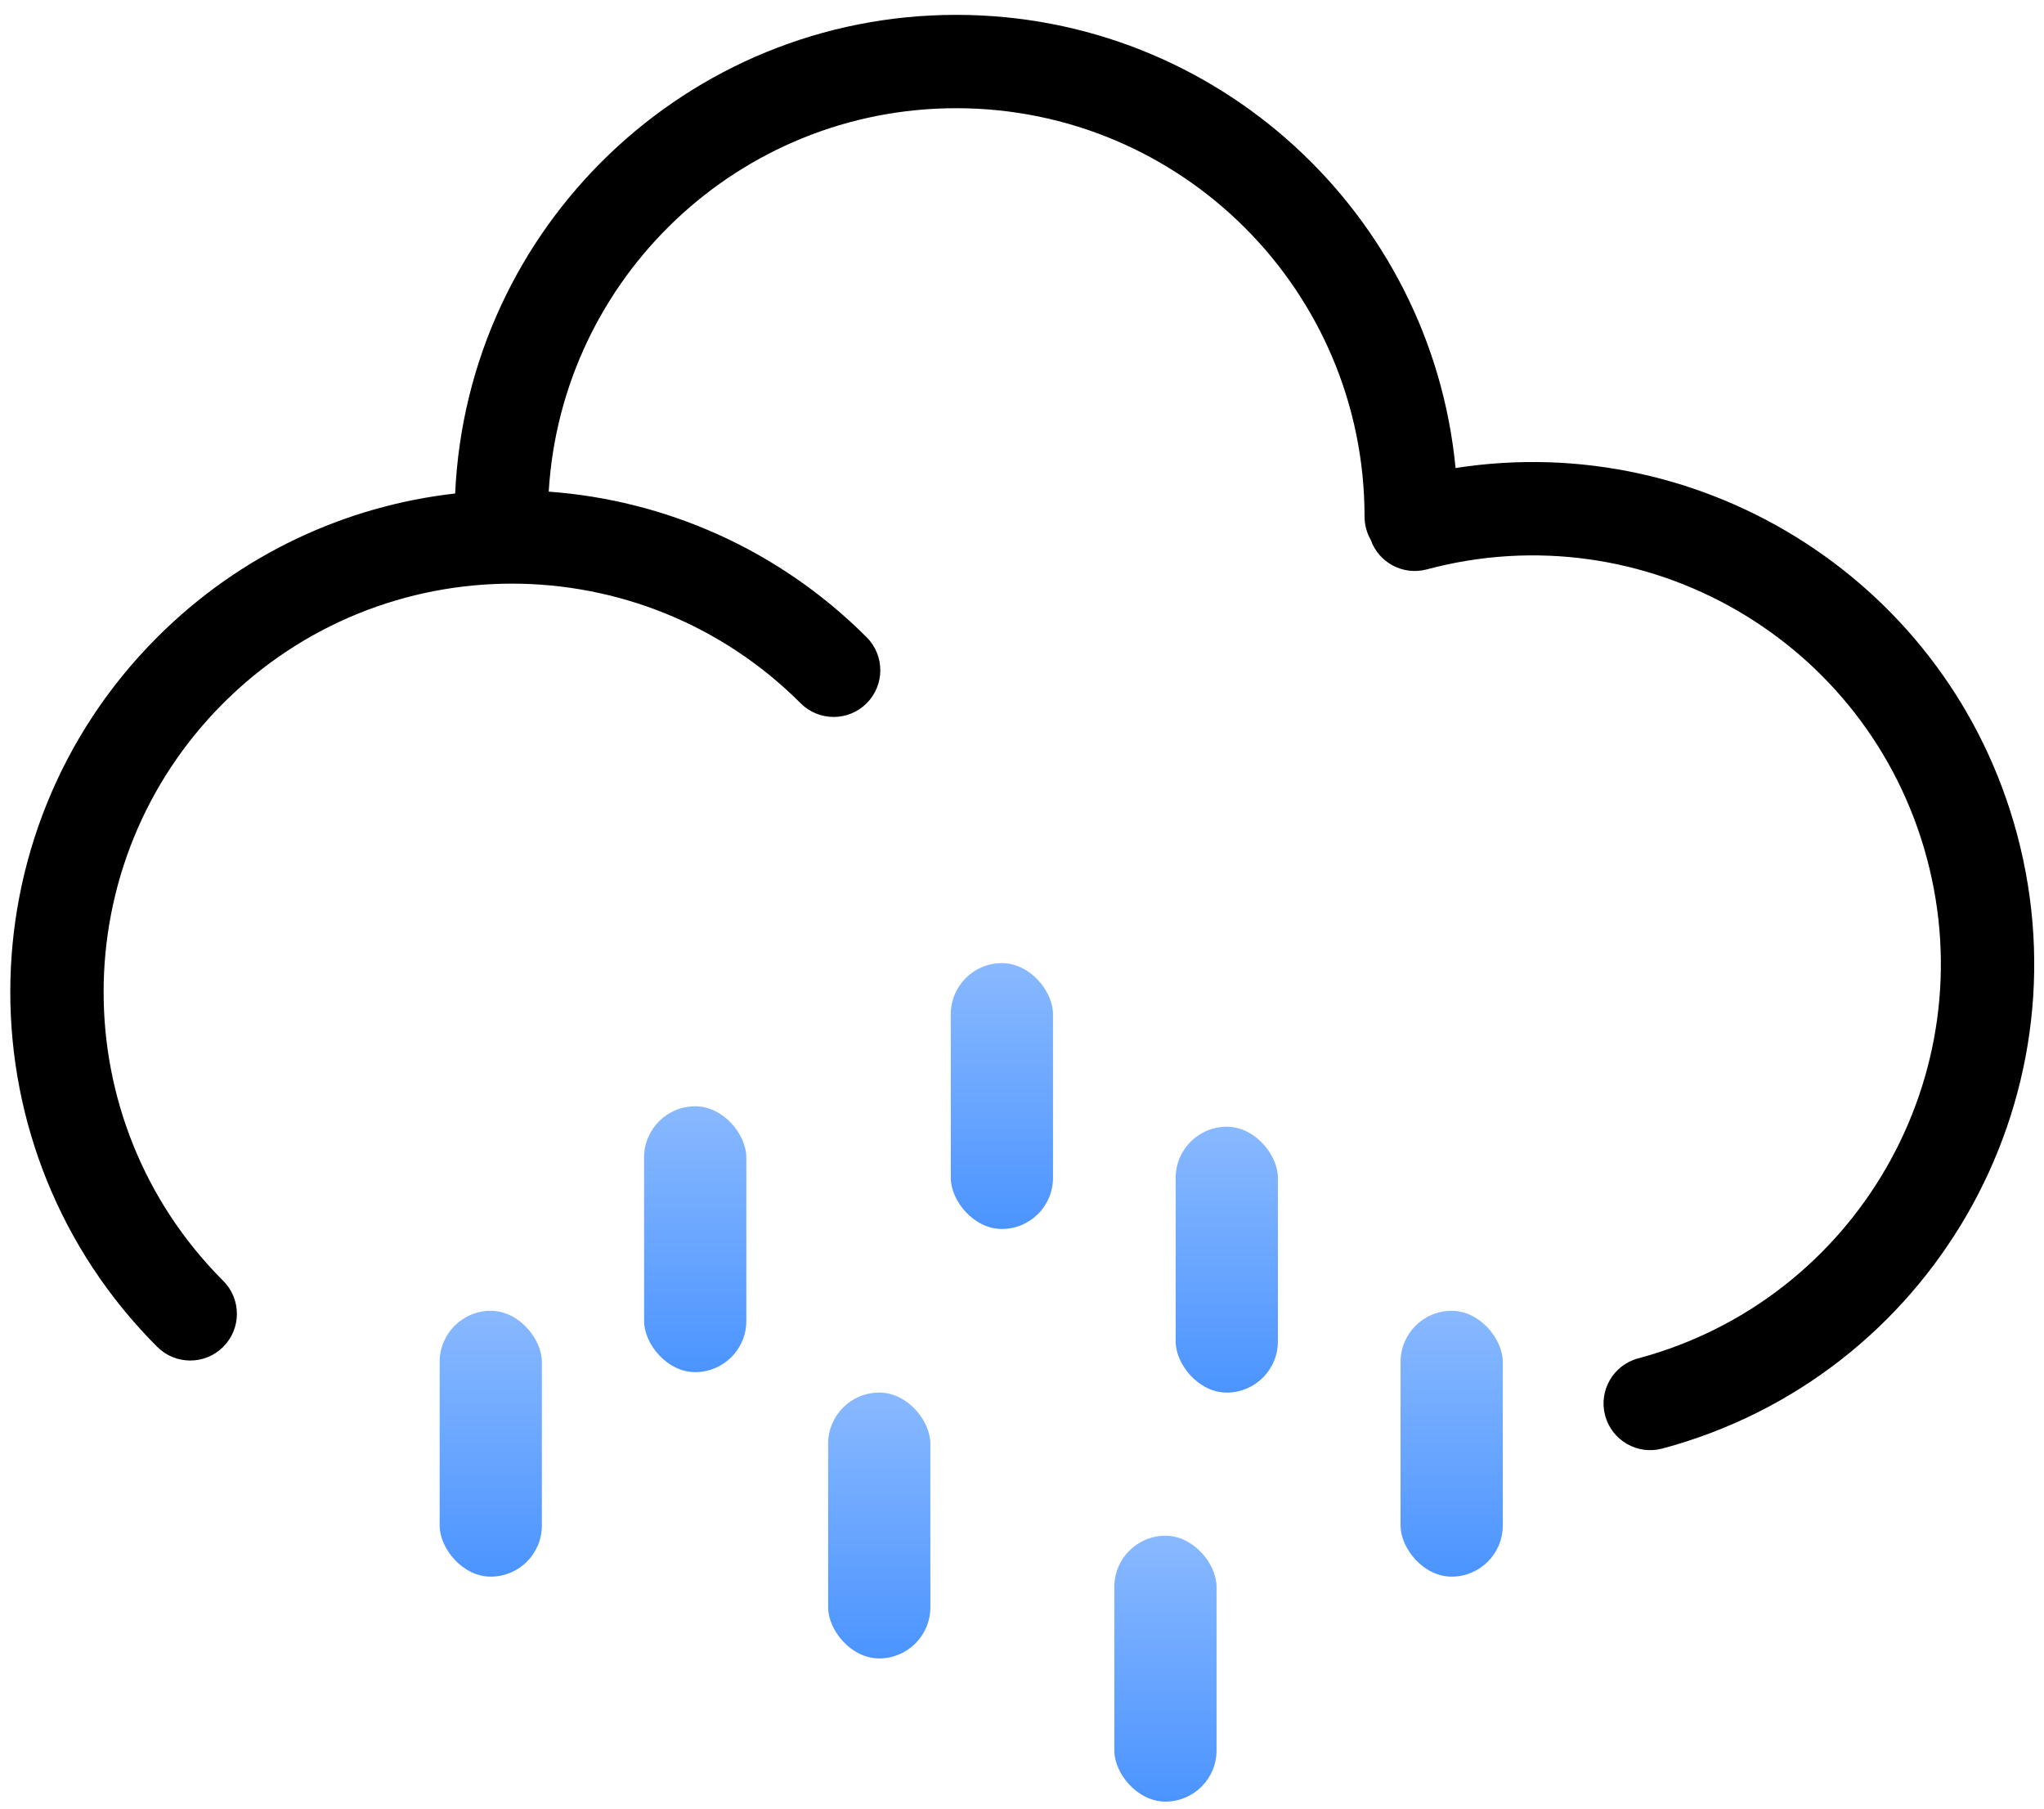 <svg width="78" height="69" viewBox="0 0 78 69" fill="none" xmlns="http://www.w3.org/2000/svg">
<path fill-rule="evenodd" clip-rule="evenodd" d="M33.047 24.287C29.669 20.922 25.349 19.078 20.939 18.756C21.431 10.595 28.206 4.128 36.491 4.128C45.096 4.128 52.072 11.104 52.072 19.709V19.709H52.072V19.71C52.072 20.031 52.158 20.332 52.307 20.593C52.611 21.464 53.541 21.965 54.447 21.723L54.447 21.723L54.447 21.723C62.759 19.496 71.303 24.429 73.53 32.741C75.754 41.04 70.84 49.57 62.551 51.813C62.538 51.817 62.525 51.82 62.512 51.823C61.562 52.078 60.998 53.054 61.253 54.004C61.508 54.954 62.484 55.518 63.434 55.263L63.434 55.263L63.434 55.264L63.435 55.264C73.647 52.527 79.707 42.031 76.97 31.819C74.414 22.28 65.087 16.363 55.545 17.856C54.613 8.153 46.438 0.567 36.491 0.567C26.215 0.567 17.83 8.665 17.369 18.827C13.215 19.297 9.185 21.126 5.999 24.312C-1.476 31.787 -1.476 43.907 5.999 51.383L6 51.383L6 51.383L6 51.383C6.696 52.079 7.823 52.079 8.518 51.383C9.214 50.688 9.214 49.56 8.518 48.865L8.504 48.851L8.493 48.84C2.433 42.754 2.441 32.907 8.518 26.83C14.603 20.745 24.468 20.745 30.553 26.83L30.553 26.83L30.553 26.83L30.553 26.83C31.249 27.526 32.376 27.526 33.072 26.83C33.767 26.135 33.767 25.007 33.072 24.312C33.063 24.303 33.055 24.295 33.047 24.287Z" fill="black"/>
<rect x="36.282" y="36.743" width="3.901" height="10.143" rx="1.951" fill="url(#paint0_linear_1803_2329)"/>
<rect x="24.579" y="42.205" width="3.901" height="10.143" rx="1.951" fill="url(#paint1_linear_1803_2329)"/>
<rect x="16.777" y="50.007" width="3.901" height="10.143" rx="1.951" fill="url(#paint2_linear_1803_2329)"/>
<rect x="31.602" y="53.127" width="3.901" height="10.143" rx="1.951" fill="url(#paint3_linear_1803_2329)"/>
<rect x="42.523" y="58.589" width="3.901" height="10.143" rx="1.951" fill="url(#paint4_linear_1803_2329)"/>
<rect x="44.864" y="42.985" width="3.901" height="10.143" rx="1.951" fill="url(#paint5_linear_1803_2329)"/>
<rect x="53.446" y="50.007" width="3.901" height="10.143" rx="1.951" fill="url(#paint6_linear_1803_2329)"/>
<defs>
<linearGradient id="paint0_linear_1803_2329" x1="38.233" y1="36.743" x2="38.233" y2="46.886" gradientUnits="userSpaceOnUse">
<stop stop-color="#89B9FF"/>
<stop offset="1" stop-color="#4B94FF"/>
</linearGradient>
<linearGradient id="paint1_linear_1803_2329" x1="26.53" y1="42.205" x2="26.53" y2="52.347" gradientUnits="userSpaceOnUse">
<stop stop-color="#89B9FF"/>
<stop offset="1" stop-color="#4B94FF"/>
</linearGradient>
<linearGradient id="paint2_linear_1803_2329" x1="18.728" y1="50.007" x2="18.728" y2="60.15" gradientUnits="userSpaceOnUse">
<stop stop-color="#89B9FF"/>
<stop offset="1" stop-color="#4B94FF"/>
</linearGradient>
<linearGradient id="paint3_linear_1803_2329" x1="33.552" y1="53.127" x2="33.552" y2="63.27" gradientUnits="userSpaceOnUse">
<stop stop-color="#89B9FF"/>
<stop offset="1" stop-color="#4B94FF"/>
</linearGradient>
<linearGradient id="paint4_linear_1803_2329" x1="44.474" y1="58.589" x2="44.474" y2="68.731" gradientUnits="userSpaceOnUse">
<stop stop-color="#89B9FF"/>
<stop offset="1" stop-color="#4B94FF"/>
</linearGradient>
<linearGradient id="paint5_linear_1803_2329" x1="46.815" y1="42.985" x2="46.815" y2="53.127" gradientUnits="userSpaceOnUse">
<stop stop-color="#89B9FF"/>
<stop offset="1" stop-color="#4B94FF"/>
</linearGradient>
<linearGradient id="paint6_linear_1803_2329" x1="55.397" y1="50.007" x2="55.397" y2="60.15" gradientUnits="userSpaceOnUse">
<stop stop-color="#89B9FF"/>
<stop offset="1" stop-color="#4B94FF"/>
</linearGradient>
</defs>
</svg>
